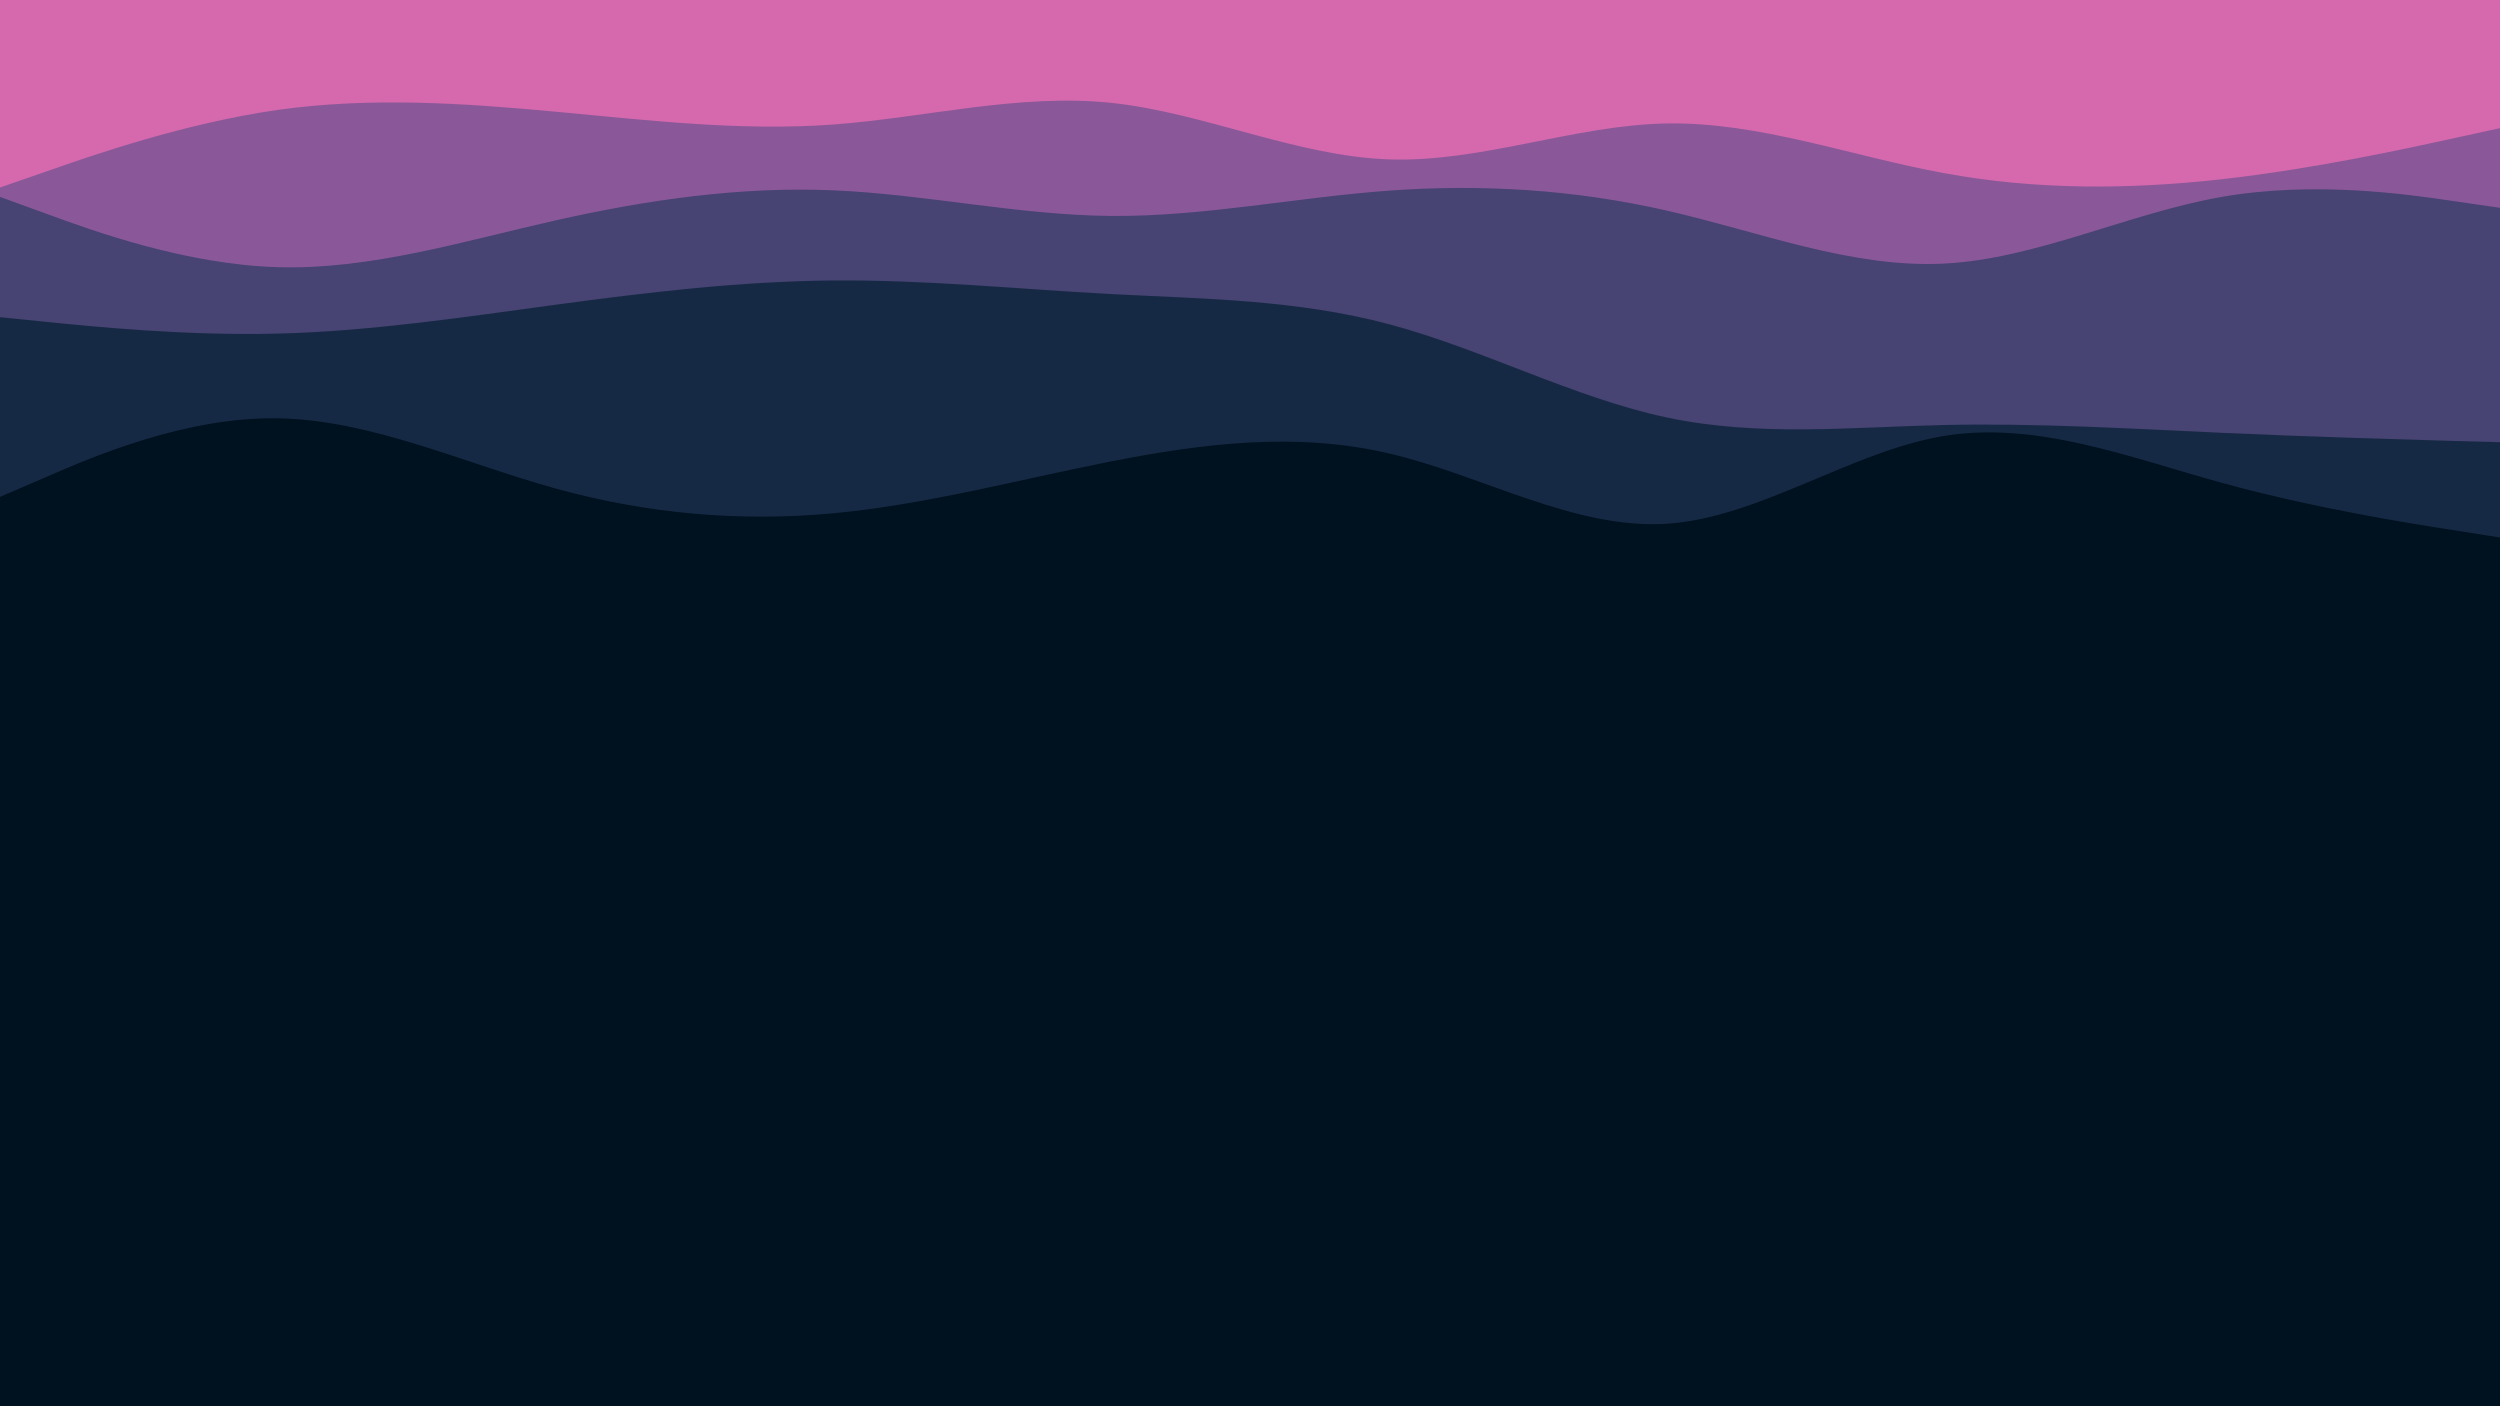 <svg id="visual" viewBox="0 0 1600 900" width="1600" height="900" xmlns="http://www.w3.org/2000/svg" xmlns:xlink="http://www.w3.org/1999/xlink" version="1.1"><rect x="0" y="0" width="1600" height="900" fill="#001220"></rect><path d="M0 318L29.7 305.2C59.3 292.3 118.7 266.7 178 267.7C237.3 268.7 296.7 296.3 355.8 312.7C415 329 474 334 533.2 328.5C592.3 323 651.7 307 711 295.3C770.3 283.7 829.7 276.3 889 290.2C948.3 304 1007.7 339 1066.8 335.2C1126 331.3 1185 288.7 1244.2 279C1303.3 269.3 1362.7 292.7 1422 309C1481.3 325.3 1540.7 334.7 1570.3 339.3L1600 344L1600 0L1570.3 0C1540.7 0 1481.3 0 1422 0C1362.7 0 1303.3 0 1244.2 0C1185 0 1126 0 1066.8 0C1007.7 0 948.3 0 889 0C829.7 0 770.3 0 711 0C651.7 0 592.3 0 533.2 0C474 0 415 0 355.8 0C296.7 0 237.3 0 178 0C118.7 0 59.3 0 29.7 0L0 0Z" fill="#162944"></path><path d="M0 203L29.7 206C59.3 209 118.7 215 178 213.5C237.3 212 296.7 203 355.8 195C415 187 474 180 533.2 179.5C592.3 179 651.7 185 711 188.2C770.3 191.3 829.7 191.7 889 207.5C948.3 223.3 1007.7 254.7 1066.8 267.2C1126 279.7 1185 273.3 1244.2 272C1303.3 270.7 1362.7 274.3 1422 277C1481.3 279.7 1540.7 281.3 1570.3 282.2L1600 283L1600 0L1570.3 0C1540.7 0 1481.3 0 1422 0C1362.7 0 1303.3 0 1244.2 0C1185 0 1126 0 1066.8 0C1007.7 0 948.3 0 889 0C829.7 0 770.3 0 711 0C651.7 0 592.3 0 533.2 0C474 0 415 0 355.8 0C296.7 0 237.3 0 178 0C118.7 0 59.3 0 29.7 0L0 0Z" fill="#474373"></path><path d="M0 126L29.7 136.8C59.3 147.7 118.7 169.3 178 171C237.3 172.7 296.7 154.3 355.8 141C415 127.7 474 119.3 533.2 121.8C592.3 124.3 651.7 137.7 711 138.2C770.3 138.7 829.7 126.3 889 122C948.3 117.7 1007.7 121.3 1066.8 134.8C1126 148.3 1185 171.7 1244.2 168.7C1303.3 165.7 1362.7 136.3 1422 126C1481.3 115.7 1540.7 124.3 1570.3 128.7L1600 133L1600 0L1570.3 0C1540.7 0 1481.3 0 1422 0C1362.7 0 1303.3 0 1244.2 0C1185 0 1126 0 1066.8 0C1007.7 0 948.3 0 889 0C829.7 0 770.3 0 711 0C651.7 0 592.3 0 533.2 0C474 0 415 0 355.8 0C296.7 0 237.3 0 178 0C118.7 0 59.3 0 29.7 0L0 0Z" fill="#8a5898"></path><path d="M0 120L29.7 109.7C59.3 99.3 118.7 78.7 178 70.3C237.3 62 296.7 66 355.8 71.5C415 77 474 84 533.2 79.7C592.3 75.3 651.7 59.7 711 65.8C770.3 72 829.7 100 889 102C948.3 104 1007.7 80 1066.8 79C1126 78 1185 100 1244.2 110.8C1303.3 121.7 1362.7 121.3 1422 114.7C1481.3 108 1540.7 95 1570.3 88.5L1600 82L1600 0L1570.3 0C1540.7 0 1481.3 0 1422 0C1362.7 0 1303.3 0 1244.2 0C1185 0 1126 0 1066.8 0C1007.7 0 948.3 0 889 0C829.7 0 770.3 0 711 0C651.7 0 592.3 0 533.2 0C474 0 415 0 355.8 0C296.7 0 237.3 0 178 0C118.7 0 59.3 0 29.7 0L0 0Z" fill="#d669ad"></path></svg>